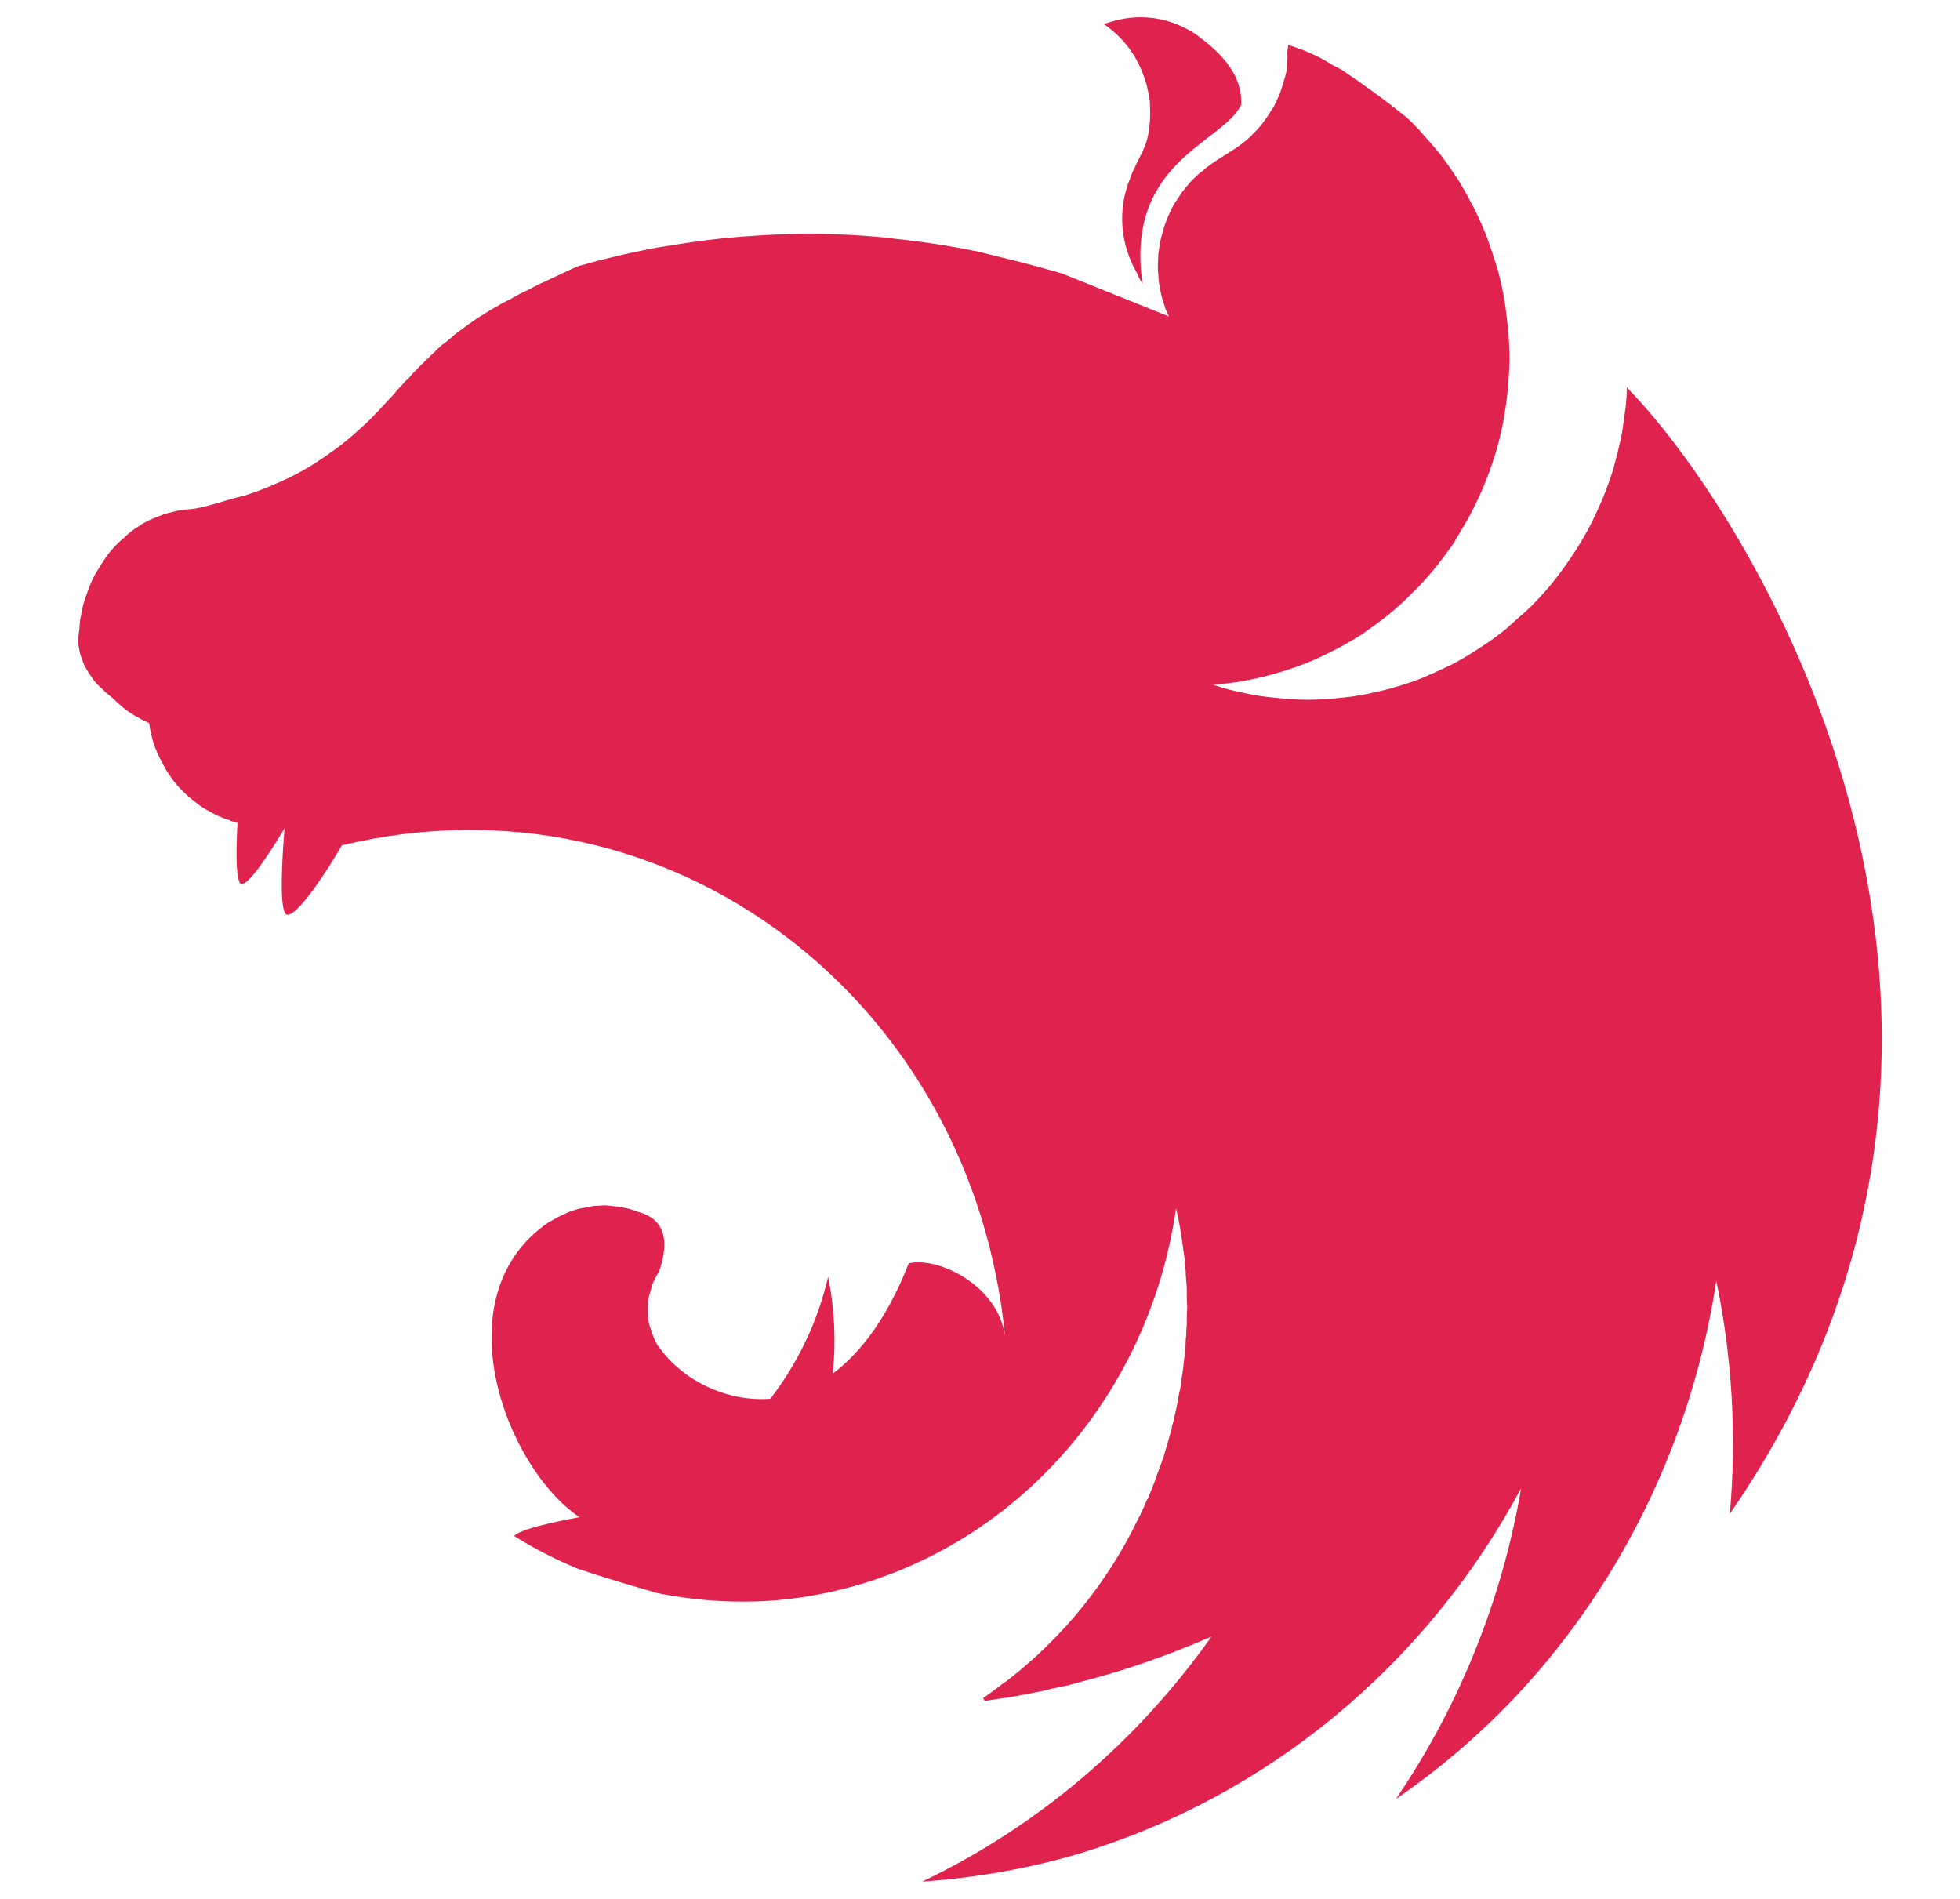 <svg width="32" height="31" viewBox="0 0 32 31" fill="none" xmlns="http://www.w3.org/2000/svg">
<path fill-rule="evenodd" clip-rule="evenodd" d="M18.615 0.282C18.402 0.282 18.204 0.33 18.022 0.393C18.41 0.661 18.623 1.016 18.729 1.419C18.737 1.474 18.752 1.513 18.759 1.568C18.767 1.616 18.775 1.663 18.775 1.71C18.805 2.405 18.6 2.492 18.455 2.902C18.235 3.431 18.296 3.999 18.562 4.457C18.585 4.512 18.615 4.575 18.653 4.63C18.364 2.634 19.969 2.334 20.265 1.71C20.288 1.166 19.855 0.803 19.512 0.551C19.185 0.345 18.889 0.282 18.615 0.282ZM21.033 0.732C21.003 0.914 21.026 0.866 21.018 0.961C21.01 1.024 21.01 1.103 21.003 1.166C20.988 1.229 20.972 1.292 20.95 1.355C20.934 1.419 20.912 1.482 20.889 1.545C20.858 1.608 20.835 1.663 20.805 1.726C20.782 1.758 20.767 1.789 20.744 1.821C20.729 1.845 20.714 1.868 20.699 1.892C20.661 1.947 20.623 2.002 20.584 2.05C20.539 2.097 20.501 2.152 20.448 2.192V2.2C20.402 2.239 20.356 2.287 20.303 2.326C20.143 2.452 19.961 2.547 19.794 2.665C19.741 2.705 19.687 2.736 19.642 2.784C19.588 2.823 19.543 2.863 19.497 2.91C19.444 2.957 19.406 3.005 19.36 3.06C19.322 3.107 19.277 3.162 19.246 3.218C19.208 3.273 19.17 3.328 19.14 3.383C19.109 3.447 19.087 3.502 19.056 3.565C19.033 3.628 19.011 3.683 18.995 3.746C18.973 3.817 18.957 3.881 18.942 3.944C18.934 3.975 18.934 4.015 18.927 4.046C18.919 4.078 18.919 4.109 18.912 4.141C18.912 4.204 18.904 4.275 18.904 4.338C18.904 4.386 18.904 4.433 18.912 4.48C18.912 4.543 18.919 4.607 18.934 4.678C18.942 4.741 18.957 4.804 18.973 4.867C18.995 4.93 19.011 4.993 19.033 5.056C19.049 5.096 19.071 5.135 19.087 5.167L17.338 4.464C17.041 4.378 16.752 4.299 16.456 4.228C16.296 4.188 16.136 4.149 15.976 4.109C15.52 4.015 15.056 3.944 14.593 3.896C14.577 3.896 14.57 3.888 14.555 3.888C14.098 3.841 13.65 3.817 13.193 3.817C12.859 3.817 12.524 3.833 12.197 3.857C11.733 3.888 11.27 3.952 10.806 4.03C10.692 4.046 10.578 4.07 10.463 4.094C10.228 4.141 10 4.196 9.779 4.251C9.665 4.283 9.551 4.315 9.437 4.346C9.323 4.393 9.216 4.449 9.11 4.496C9.026 4.535 8.943 4.575 8.859 4.614C8.844 4.622 8.829 4.622 8.821 4.63C8.745 4.67 8.677 4.701 8.608 4.741C8.585 4.749 8.57 4.756 8.555 4.764C8.471 4.804 8.388 4.851 8.319 4.891C8.266 4.914 8.213 4.946 8.167 4.969C8.144 4.985 8.114 5.001 8.099 5.009C8.03 5.048 7.962 5.088 7.901 5.127C7.833 5.167 7.772 5.206 7.718 5.246C7.665 5.285 7.612 5.317 7.566 5.356C7.559 5.364 7.551 5.364 7.544 5.372C7.498 5.403 7.445 5.443 7.399 5.482C7.399 5.482 7.391 5.49 7.384 5.498C7.346 5.53 7.308 5.561 7.27 5.593C7.255 5.601 7.239 5.617 7.224 5.624C7.186 5.656 7.148 5.695 7.11 5.727C7.103 5.743 7.087 5.751 7.08 5.759C7.034 5.806 6.988 5.845 6.943 5.893C6.935 5.893 6.935 5.901 6.928 5.909C6.882 5.948 6.836 5.995 6.791 6.043C6.783 6.051 6.783 6.058 6.776 6.058C6.738 6.098 6.7 6.137 6.662 6.185C6.646 6.2 6.624 6.216 6.608 6.232C6.57 6.279 6.525 6.327 6.479 6.374C6.471 6.39 6.456 6.398 6.449 6.414C6.388 6.477 6.335 6.54 6.274 6.603C6.266 6.611 6.259 6.619 6.251 6.627C6.129 6.761 6 6.895 5.863 7.013C5.726 7.139 5.582 7.258 5.437 7.36C5.285 7.471 5.141 7.566 4.981 7.66C4.829 7.747 4.669 7.826 4.502 7.897C4.342 7.968 4.175 8.031 4.008 8.086C3.688 8.157 3.361 8.292 3.08 8.315C3.019 8.315 2.951 8.331 2.89 8.339C2.821 8.355 2.761 8.37 2.7 8.386C2.639 8.41 2.578 8.434 2.517 8.457C2.456 8.481 2.396 8.513 2.335 8.544C2.282 8.584 2.221 8.615 2.168 8.655C2.114 8.694 2.061 8.741 2.015 8.789C1.962 8.828 1.909 8.883 1.863 8.931C1.818 8.986 1.772 9.033 1.734 9.089C1.696 9.152 1.65 9.207 1.62 9.27C1.582 9.325 1.544 9.388 1.514 9.452C1.483 9.523 1.453 9.586 1.43 9.657C1.407 9.72 1.384 9.791 1.361 9.862C1.346 9.925 1.331 9.988 1.323 10.051C1.323 10.059 1.316 10.067 1.316 10.075C1.301 10.146 1.301 10.241 1.293 10.288C1.285 10.343 1.278 10.391 1.278 10.446C1.278 10.477 1.278 10.517 1.285 10.548C1.293 10.604 1.301 10.651 1.316 10.698C1.331 10.746 1.346 10.793 1.369 10.84V10.848C1.392 10.896 1.422 10.943 1.453 10.99C1.483 11.038 1.514 11.085 1.552 11.132C1.59 11.172 1.635 11.219 1.681 11.259C1.726 11.306 1.772 11.345 1.825 11.385C2.008 11.551 2.053 11.606 2.289 11.732C2.327 11.756 2.365 11.771 2.411 11.795C2.418 11.795 2.426 11.803 2.434 11.803C2.434 11.819 2.434 11.827 2.441 11.843C2.449 11.906 2.464 11.969 2.479 12.032C2.495 12.103 2.517 12.166 2.54 12.221C2.563 12.269 2.578 12.316 2.601 12.363C2.609 12.379 2.616 12.395 2.624 12.403C2.654 12.466 2.685 12.521 2.715 12.576C2.753 12.632 2.791 12.687 2.829 12.742C2.867 12.79 2.913 12.845 2.958 12.892C3.004 12.939 3.05 12.979 3.103 13.026C3.103 13.026 3.11 13.034 3.118 13.034C3.164 13.074 3.209 13.113 3.255 13.145C3.308 13.184 3.361 13.216 3.422 13.247C3.475 13.279 3.536 13.31 3.597 13.334C3.643 13.358 3.696 13.373 3.749 13.389C3.757 13.397 3.764 13.397 3.78 13.405C3.81 13.413 3.848 13.421 3.878 13.429C3.856 13.855 3.848 14.257 3.909 14.399C3.977 14.557 4.312 14.076 4.646 13.523C4.601 14.068 4.57 14.707 4.646 14.896C4.73 15.094 5.186 14.478 5.582 13.8C10.973 12.505 15.893 16.372 16.41 21.833C16.311 20.98 15.3 20.507 14.836 20.625C14.608 21.209 14.22 21.959 13.597 22.424C13.65 21.904 13.627 21.367 13.52 20.846C13.353 21.572 13.026 22.251 12.578 22.835C11.855 22.89 11.133 22.527 10.753 21.983C10.722 21.959 10.714 21.912 10.692 21.88C10.669 21.825 10.646 21.77 10.631 21.714C10.608 21.659 10.593 21.604 10.585 21.549C10.578 21.493 10.578 21.438 10.578 21.375C10.578 21.335 10.578 21.296 10.578 21.257C10.585 21.201 10.601 21.146 10.616 21.091C10.631 21.036 10.646 20.98 10.669 20.925C10.699 20.87 10.722 20.815 10.76 20.759C10.889 20.381 10.889 20.073 10.654 19.891C10.608 19.86 10.562 19.836 10.509 19.812C10.479 19.805 10.441 19.789 10.41 19.781C10.388 19.773 10.372 19.765 10.35 19.757C10.296 19.741 10.243 19.726 10.19 19.718C10.137 19.702 10.083 19.694 10.03 19.694C9.977 19.686 9.916 19.678 9.863 19.678C9.825 19.678 9.787 19.686 9.749 19.686C9.688 19.686 9.635 19.694 9.582 19.71C9.528 19.718 9.475 19.726 9.422 19.741C9.369 19.757 9.315 19.773 9.262 19.797C9.209 19.82 9.163 19.844 9.11 19.868C9.064 19.891 9.019 19.923 8.966 19.947C7.194 21.146 8.251 23.955 9.46 24.768C9.004 24.855 8.54 24.957 8.41 25.06C8.403 25.068 8.395 25.076 8.395 25.076C8.722 25.281 9.064 25.455 9.422 25.605C9.909 25.77 10.426 25.92 10.654 25.983V25.991C11.285 26.125 11.924 26.173 12.57 26.133C15.938 25.889 18.699 23.229 19.201 19.726C19.216 19.797 19.231 19.86 19.246 19.931C19.269 20.073 19.299 20.223 19.315 20.373V20.381C19.33 20.452 19.337 20.523 19.345 20.586V20.617C19.353 20.689 19.36 20.759 19.36 20.823C19.368 20.909 19.376 20.996 19.376 21.083V21.209C19.376 21.249 19.383 21.296 19.383 21.335C19.383 21.383 19.376 21.43 19.376 21.478V21.588C19.376 21.643 19.368 21.691 19.368 21.746C19.368 21.777 19.368 21.809 19.36 21.848C19.36 21.904 19.353 21.959 19.353 22.022C19.345 22.046 19.345 22.069 19.345 22.093C19.337 22.156 19.33 22.211 19.322 22.274C19.322 22.298 19.322 22.322 19.315 22.346C19.307 22.424 19.292 22.495 19.284 22.574V22.582V22.59C19.269 22.661 19.254 22.74 19.239 22.811V22.835C19.223 22.906 19.208 22.977 19.193 23.048C19.193 23.056 19.185 23.072 19.185 23.079C19.17 23.151 19.155 23.221 19.132 23.293V23.316C19.109 23.395 19.087 23.466 19.071 23.537C19.064 23.545 19.064 23.553 19.064 23.553C19.041 23.632 19.018 23.711 18.995 23.79C18.965 23.869 18.942 23.94 18.912 24.018C18.881 24.097 18.858 24.176 18.828 24.247C18.797 24.326 18.767 24.397 18.737 24.476H18.729C18.699 24.547 18.668 24.626 18.63 24.697C18.623 24.721 18.615 24.737 18.607 24.752C18.6 24.76 18.6 24.768 18.592 24.776C18.098 25.81 17.368 26.717 16.456 27.427C16.395 27.467 16.334 27.514 16.273 27.562C16.258 27.577 16.235 27.585 16.22 27.601C16.166 27.64 16.113 27.68 16.052 27.719L16.075 27.767H16.083C16.189 27.751 16.296 27.735 16.402 27.719H16.41C16.608 27.688 16.805 27.648 17.003 27.609C17.056 27.601 17.117 27.585 17.17 27.569C17.208 27.561 17.239 27.554 17.277 27.546C17.33 27.538 17.383 27.522 17.436 27.514C17.482 27.498 17.528 27.491 17.573 27.475C18.334 27.285 19.071 27.025 19.779 26.717C18.569 28.43 16.95 29.811 15.056 30.718C15.931 30.655 16.805 30.505 17.649 30.252C20.714 29.313 23.292 27.175 24.835 24.295C24.523 26.117 23.824 27.854 22.79 29.369C23.527 28.864 24.204 28.28 24.82 27.617C26.523 25.77 27.641 23.427 28.021 20.909C28.28 22.156 28.356 23.442 28.242 24.713C33.732 16.767 28.698 8.528 26.592 6.358C26.584 6.343 26.576 6.335 26.576 6.319C26.569 6.327 26.569 6.327 26.569 6.335C26.569 6.327 26.569 6.327 26.561 6.319C26.561 6.414 26.554 6.508 26.546 6.603C26.523 6.784 26.5 6.958 26.47 7.132C26.432 7.305 26.386 7.479 26.341 7.653C26.288 7.818 26.227 7.992 26.158 8.158C26.09 8.315 26.014 8.481 25.93 8.639C25.846 8.789 25.755 8.947 25.656 9.089C25.558 9.239 25.451 9.381 25.345 9.515C25.231 9.657 25.109 9.783 24.987 9.909C24.911 9.98 24.843 10.043 24.767 10.107C24.706 10.162 24.653 10.209 24.592 10.264C24.455 10.375 24.318 10.477 24.166 10.572C24.022 10.667 23.869 10.762 23.717 10.841C23.558 10.919 23.398 10.99 23.238 11.061C23.079 11.125 22.911 11.18 22.744 11.227C22.577 11.274 22.402 11.314 22.235 11.345C22.06 11.377 21.885 11.393 21.718 11.409C21.596 11.416 21.474 11.424 21.352 11.424C21.178 11.424 21.003 11.409 20.835 11.393C20.661 11.377 20.486 11.353 20.318 11.314C20.143 11.282 19.976 11.235 19.809 11.18H19.801C19.969 11.164 20.136 11.148 20.303 11.117C20.478 11.085 20.645 11.046 20.813 10.998C20.98 10.951 21.147 10.896 21.307 10.833C21.474 10.769 21.634 10.691 21.786 10.612C21.946 10.533 22.09 10.446 22.242 10.351C22.387 10.249 22.531 10.146 22.668 10.036C22.805 9.925 22.934 9.807 23.056 9.68C23.185 9.562 23.299 9.428 23.413 9.294C23.527 9.152 23.634 9.01 23.733 8.868C23.748 8.844 23.763 8.812 23.778 8.789C23.854 8.663 23.93 8.536 23.999 8.41C24.082 8.252 24.158 8.094 24.227 7.929C24.295 7.763 24.356 7.597 24.409 7.424C24.463 7.258 24.501 7.084 24.539 6.911C24.569 6.729 24.599 6.556 24.615 6.382C24.63 6.201 24.645 6.019 24.645 5.845C24.645 5.719 24.637 5.593 24.63 5.467C24.615 5.285 24.592 5.112 24.569 4.938C24.539 4.756 24.501 4.583 24.455 4.409C24.402 4.244 24.349 4.07 24.288 3.904C24.227 3.739 24.151 3.573 24.075 3.415C23.991 3.257 23.907 3.099 23.816 2.949C23.717 2.8 23.619 2.657 23.512 2.515C23.398 2.381 23.284 2.247 23.162 2.113C23.102 2.05 23.033 1.979 22.965 1.916C22.622 1.64 22.265 1.379 21.908 1.142C21.854 1.111 21.809 1.087 21.756 1.063C21.505 0.898 21.269 0.811 21.033 0.732Z" fill="#E0234E"/>
</svg>
